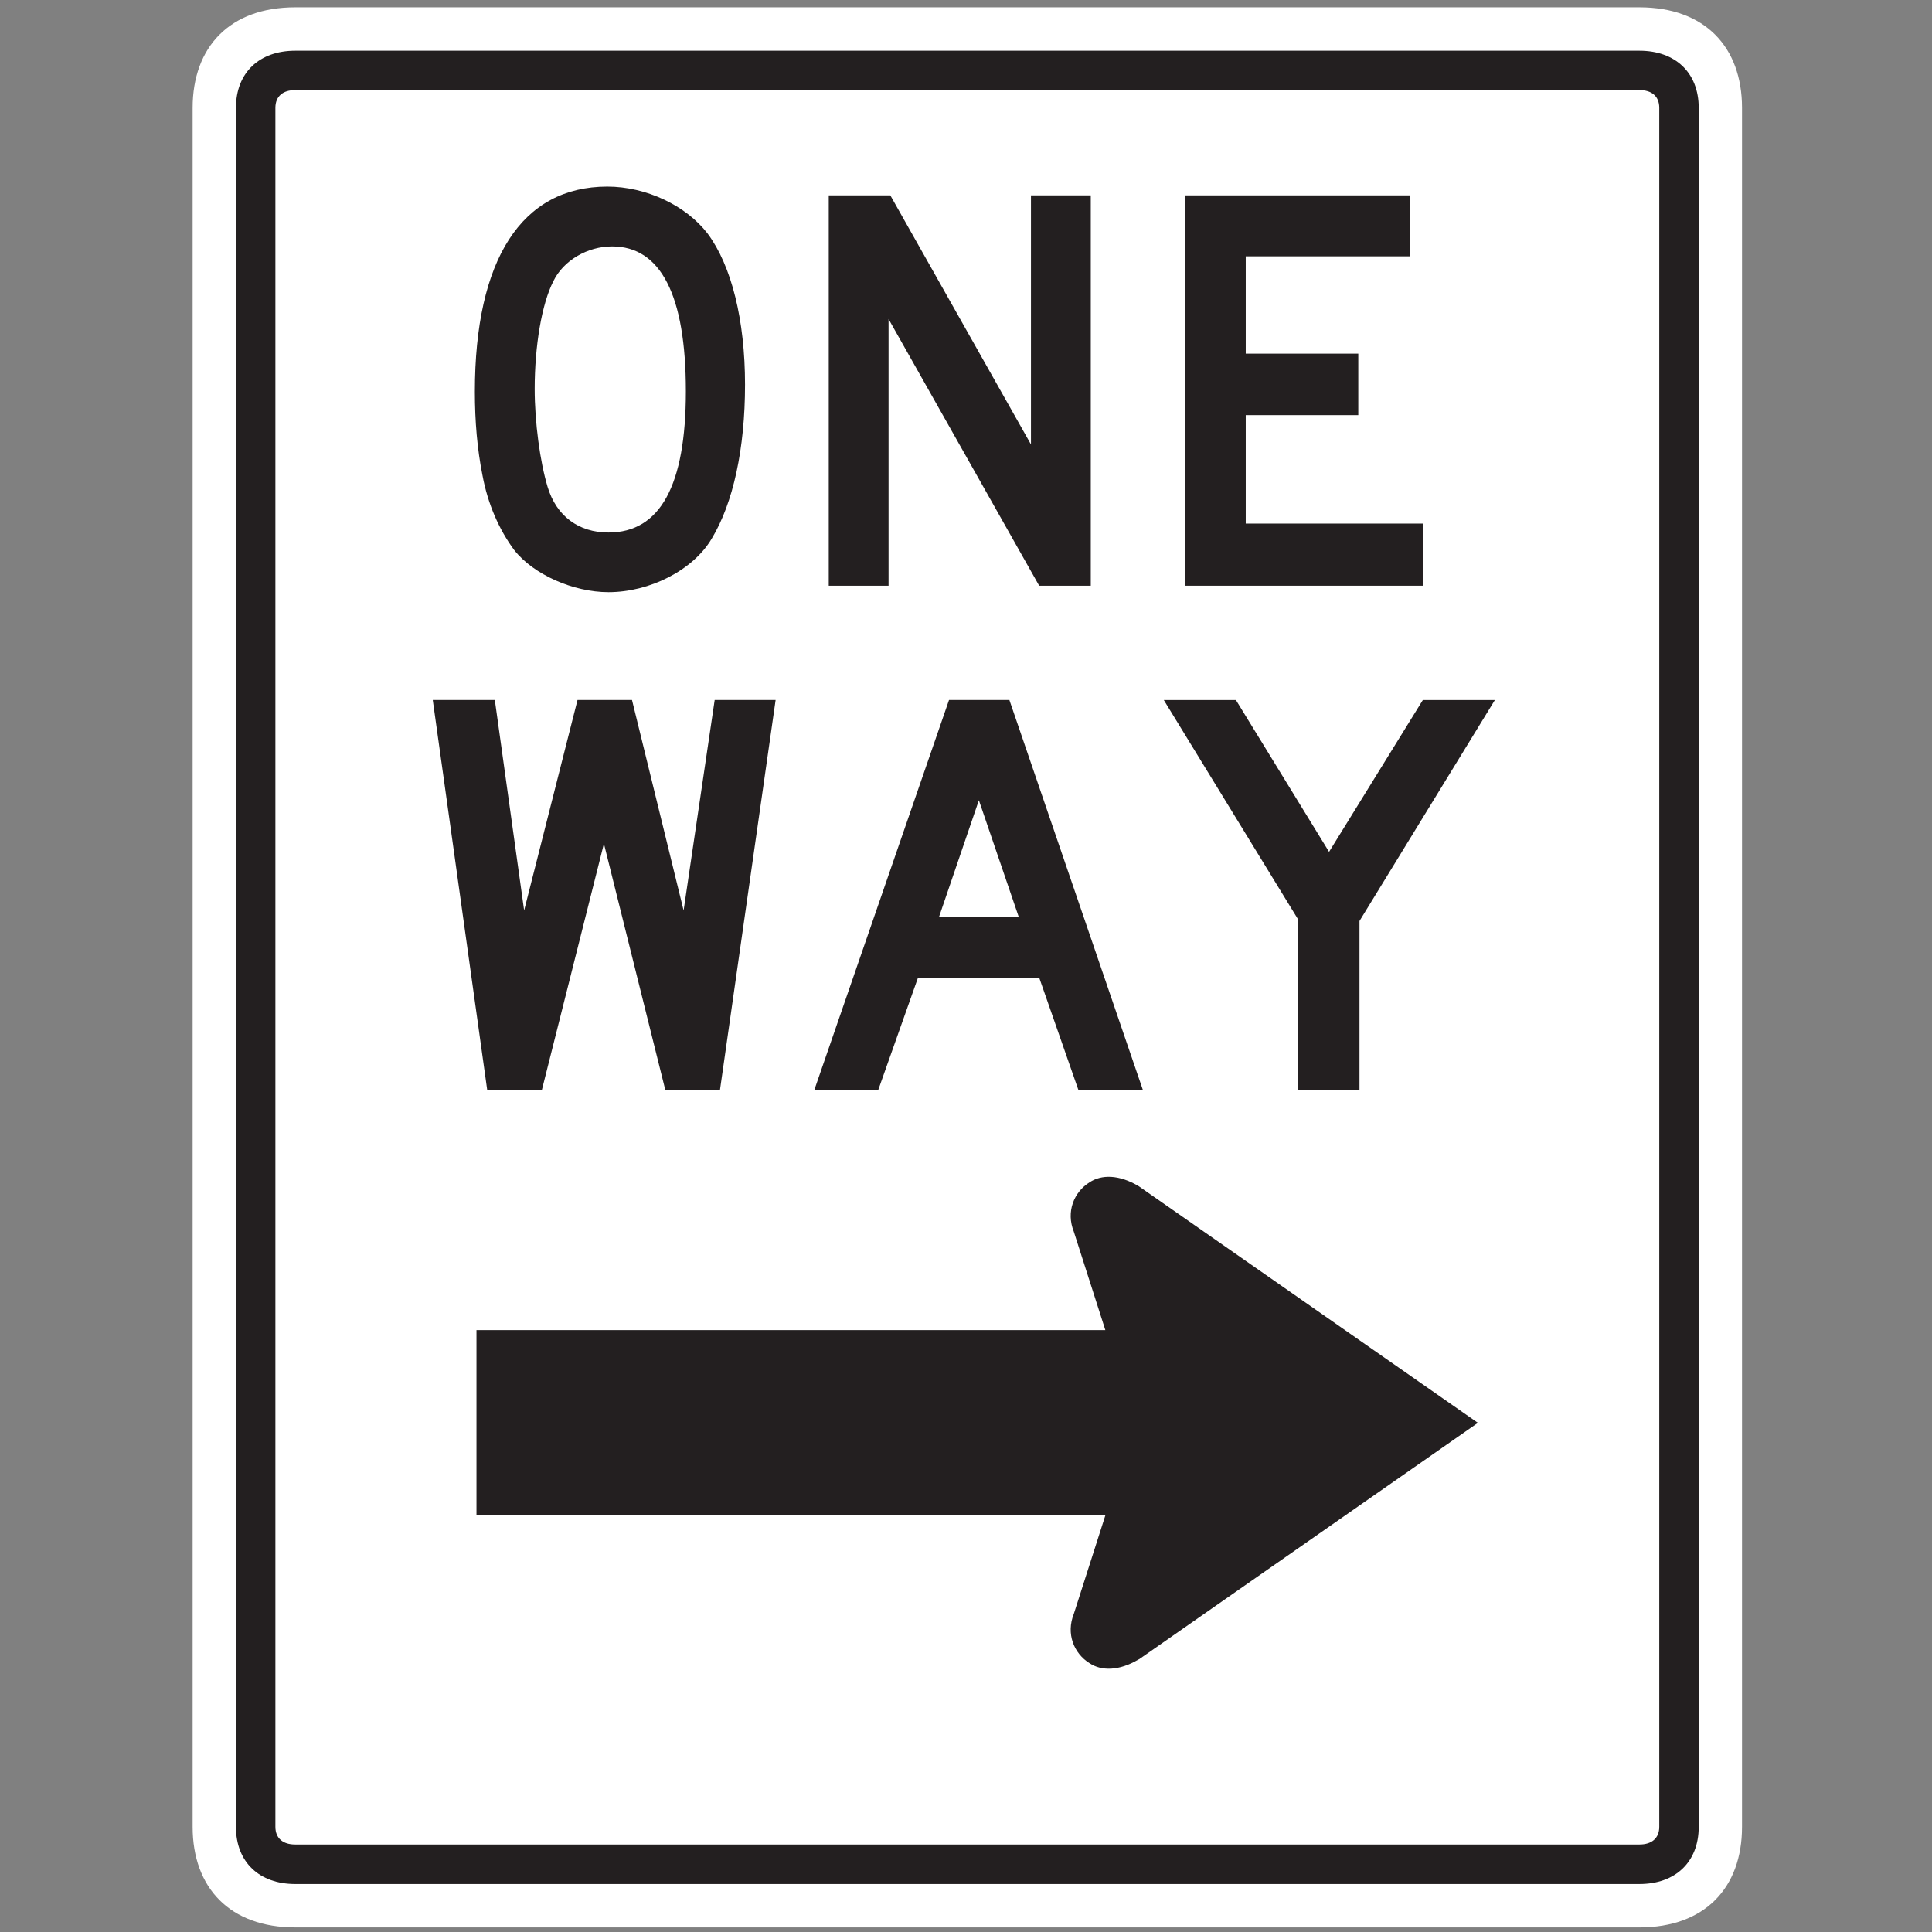 <?xml version="1.0" encoding="utf-8"?>
<!-- Generated by IcoMoon.io -->
<!DOCTYPE svg PUBLIC "-//W3C//DTD SVG 1.1//EN" "http://www.w3.org/Graphics/SVG/1.1/DTD/svg11.dtd">
<svg version="1.1" xmlns="http://www.w3.org/2000/svg" xmlns:xlink="http://www.w3.org/1999/xlink" width="24" height="24" viewBox="0 0 24 24">
<rect x="0" y="0" width="24" height="24" fill="#808080" stroke="none"/>
<path fill="#fff" d="M20.367 23.943c0.808 0 1.273-0.49 1.273-1.249v-21.354c0-0.759-0.465-1.249-1.273-1.249h-16.701c-0.808 0-1.273 0.49-1.273 1.249v21.354c0 0.759 0.465 1.249 1.273 1.249h16.701z"></path>
<path fill="#231f20" d="M20.367 23.404h-16.701c-0.441 0-0.735-0.269-0.735-0.71v-21.354c0-0.441 0.294-0.71 0.735-0.71h16.701c0.441 0 0.735 0.269 0.735 0.71v21.354c0 0.441-0.294 0.71-0.735 0.71zM20.612 1.339c0-0.147-0.098-0.22-0.245-0.22h-16.701c-0.147 0-0.245 0.073-0.245 0.22v21.354c0 0.147 0.098 0.22 0.245 0.22h16.701c0.147 0 0.245-0.074 0.245-0.22v-21.354z"></path>
<path fill="#231f20" d="M14.147 20.612c-0.245 0.147-0.465 0.147-0.612 0.049-0.196-0.122-0.294-0.367-0.196-0.612l0.392-1.224h-7.812v-2.302h7.812l-0.392-1.224c-0.098-0.245 0-0.49 0.196-0.612 0.147-0.098 0.367-0.098 0.612 0.049l4.212 2.939-4.212 2.939z"></path>
<path fill="#231f20" d="M6.387 6.832c-0.189-0.255-0.328-0.575-0.393-0.925-0.066-0.328-0.095-0.677-0.095-1.041 0-1.645 0.582-2.548 1.645-2.548 0.481 0 0.976 0.233 1.245 0.582 0.299 0.4 0.466 1.078 0.466 1.878 0 0.794-0.146 1.471-0.415 1.915-0.233 0.393-0.772 0.663-1.281 0.663-0.437 0-0.932-0.218-1.172-0.524zM8.52 4.859c0-1.194-0.313-1.798-0.917-1.798-0.306 0-0.604 0.175-0.728 0.43-0.146 0.284-0.233 0.808-0.233 1.34 0 0.415 0.066 0.903 0.16 1.216 0.109 0.364 0.386 0.568 0.757 0.568 0.641 0 0.961-0.583 0.961-1.755z"></path>
<path fill="#231f20" d="M10.296 2.427h0.764l1.747 3.094v-3.094h0.743v4.849h-0.641l-1.871-3.313v3.313h-0.743v-4.849z"></path>
<path fill="#231f20" d="M14.718 2.427h2.796v0.757h-2.039v1.209h1.398v0.764h-1.398v1.347h2.206v0.772h-2.963v-4.849z"></path>
<path fill="#231f20" d="M5.375 8.696h0.772l0.364 2.614 0.663-2.614h0.677l0.641 2.614 0.386-2.614h0.757l-0.692 4.849h-0.677l-0.764-3.065-0.772 3.065h-0.677l-0.677-4.849z"></path>
<path fill="#231f20" d="M10.114 13.545l1.675-4.849h0.75l1.66 4.849h-0.801l-0.488-1.398h-1.507l-0.495 1.398zM12.16 9.941l-0.495 1.449h0.99l-0.495-1.449z"></path>
<path fill="#231f20" d="M16.124 11.419l-1.667-2.723h0.896l1.157 1.886 1.165-1.886h0.895l-1.682 2.745v2.104h-0.765v-2.126z"></path>
</svg>

